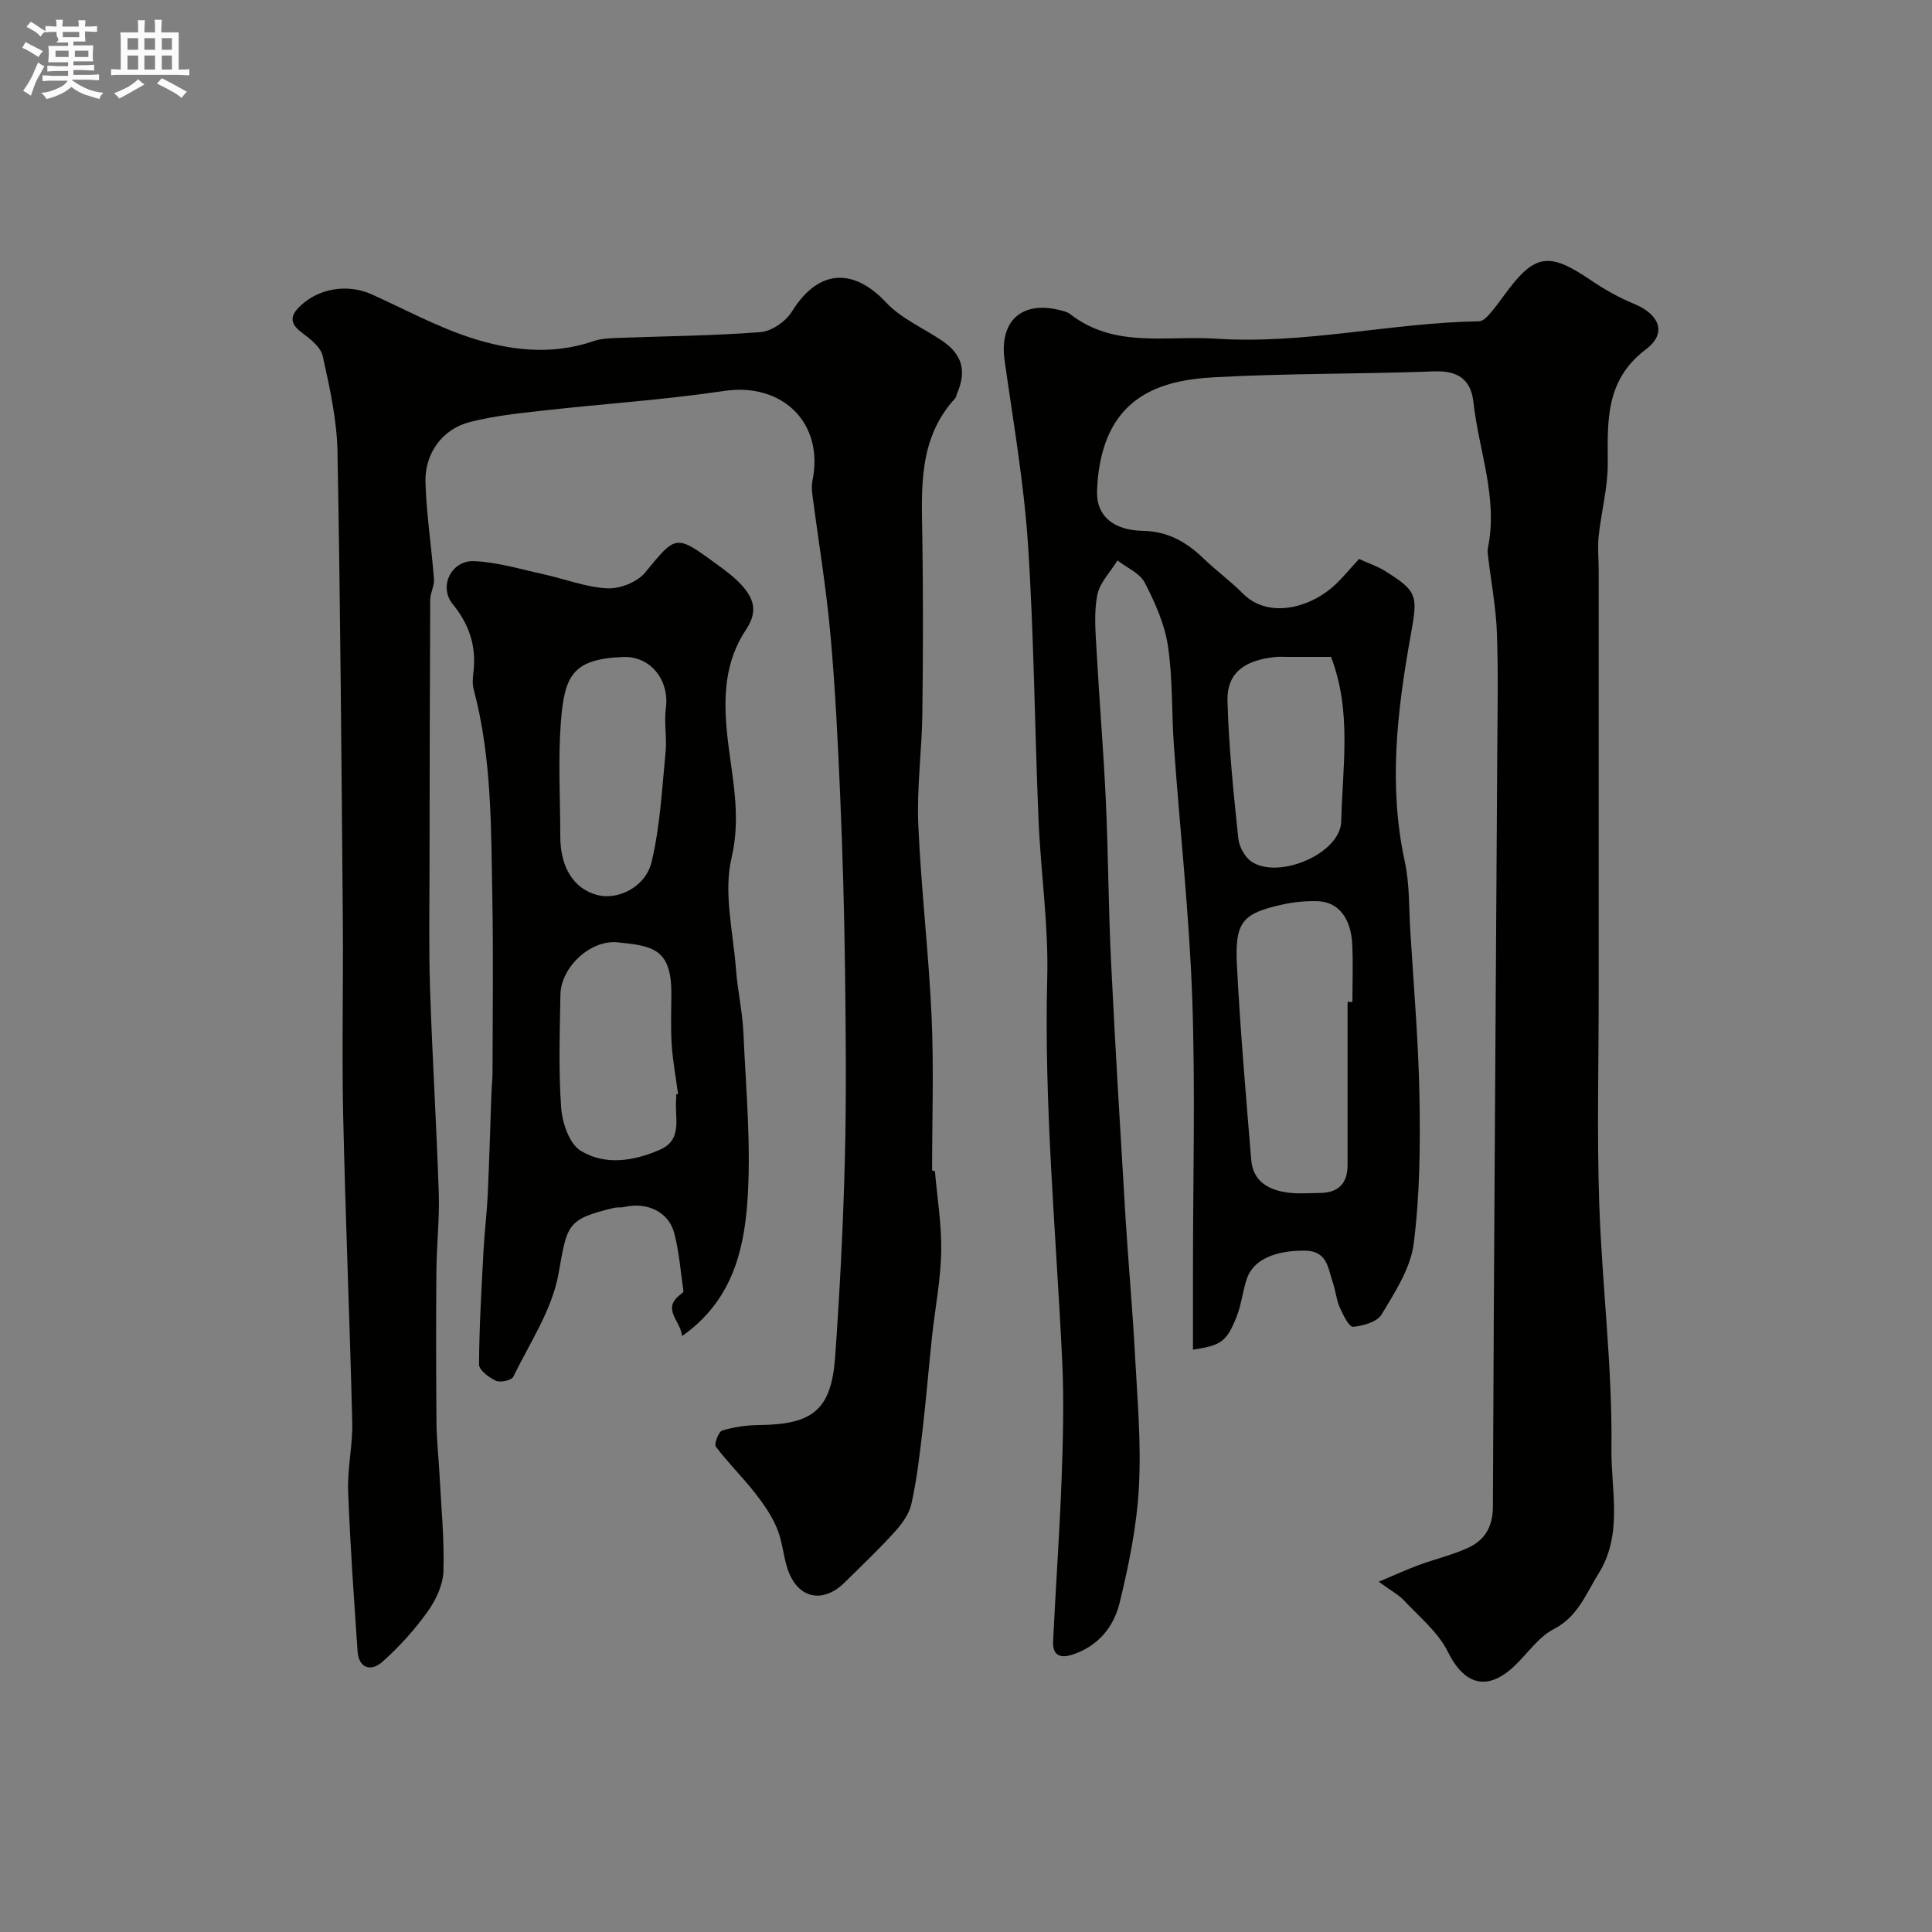 <svg enable-background="new 0 0 400 400" viewBox="0 0 400 400" xmlns="http://www.w3.org/2000/svg"><rect x="0" y="0" width="400" height="400" fill="#808080" stroke="none"/><path d="m6.8 9.5c.6.3 1.3.7 2.1 1.1-.4.4-.7.8-.9 1.2-.7-.4-1.3-.8-1.8-1.1s-1.1-.6-1.6-.8c.2-.4.5-.8.7-1.2.4.2.8.5 1.5.8zm.9 6.9c-.3.6-.5 1.1-.7 1.7s-.4 1.1-.6 1.7c-.6-.4-1.1-.7-1.6-1 .7-1 1.2-1.8 1.5-2.4.3-.5.6-1.1.8-1.7.3-.6.5-1.2.8-1.8.3.3.8.6 1.3.8-.7 1.3-1.2 2.2-1.5 2.7zm.1-11c.4.3 1 .7 1.7 1.1-.5.2-.8.6-1.1 1.1-.5-.6-1-1-1.4-1.2s-.9-.6-1.5-.8c.2-.4.5-.7.9-1.1.5.3.9.6 1.4.9zm10.5 13.1c1 .4 2 .6 3.1.7-.4.4-.7.8-.8 1.3-.9-.2-1.9-.6-3-.9-1-.4-2-.9-2.8-1.6-.5.4-1.1.9-1.9 1.3s-1.9.9-3.3 1.2c-.1-.3-.5-.8-1.1-1.3 1 0 2.1-.3 3.2-.8 1.2-.5 1.9-1 2.3-1.7h-3.2c-.4 0-1 0-2 .1v-1.2c1 0 1.7.1 2 .1h3.3v-1h-2.3c-.2 0-.9 0-2 .1v-1.2c1.2 0 1.9.1 2 .1h2.3v-.8h-4.1c0-.7.1-1.2.1-1.6 0-.5 0-1.1-.1-1.8h4.1v-.7h-2.5c1-.6.1-1.1.1-1.6v-.6h-.5c-.4 0-1 0-1.8.1v-1.3c1.2 0 1.9.1 2.1.1h.2c0-.3 0-.8-.1-1.4h1.4c0 .6-.1 1-.1 1.4h3.4c0-.4 0-.8-.1-1.3h1.5c0 .4-.1.9-.1 1.3.7 0 1.5 0 2.5-.1v1.2c-1 0-1.8-.1-2.5-.1v.6c0 .3 0 .8.1 1.5h-2.5v.8h4.1c0 .7-.1 1.3-.1 1.8s0 1 .1 1.5h-4.1v.8h1.4c.8 0 1.8 0 2.9-.1v1.2c-1 0-1.9-.1-2.8-.1h-1.5v1h3.2c.3 0 1 0 2.1-.1v1.2c-1.1 0-1.8-.1-2.1-.1h-3.4l-.1.1c1.4 1 2.4 1.5 3.4 1.9zm-4.1-6.7v-1.3h-2.7v1.3zm2.2-4.1v-1.1h-3.4v1.1zm1.9 4.1v-1.3h-2.8v1.3z" fill="#fcfafa"/><path d="m37 6.7v2.3 5.4c1 0 1.8 0 2.2-.1v1.3c-.6 0-1.5-.1-2.5-.1h-11.9c-.7 0-1.3 0-1.8.1v-1.3c.5 0 1.1.1 2 .1v-5.2c0-1 0-1.8-.1-2.5h3.7c0-1.3 0-2.1-.1-2.5h1.5c0 .4-.1 1.3-.1 2.5h2.2c0-1.2 0-2.1-.1-2.6h1.5c0 .4-.1 1.3-.1 2.6zm-12.3 13.7c-.3-.4-.7-.8-1.1-1.1 1.1-.4 2.1-.9 2.9-1.3.8-.5 1.5-1 2.1-1.6.4.4.9.8 1.3 1.1-2.5 1.4-4.2 2.4-5.2 2.9zm3.9-10.1v-2.4h-2.2v2.4zm0 4.1v-2.9h-2.2v2.9zm3.5-4.1v-2.4h-2.2v2.4zm0 4.1v-2.9h-2.2v2.9zm.4 2.9 1-1.1c.6.3 1.4.7 2.5 1.3s2 1.1 2.7 1.5c-.4.4-.8.8-1.1 1.3-.8-.8-2.5-1.7-5.1-3zm3.1-7v-2.4h-2.1v2.4zm0 4.1v-2.9h-2.1v2.9z" fill="#fcfafa"/><g fill="#010100"><path d="m285.45 327.48c3.68-1.54 5.97-2.6 8.32-3.46 3.35-1.23 6.88-2.06 10.11-3.53 3.52-1.6 5.2-4.34 5.21-8.61.2-51.93.59-103.85.9-155.78.05-8.35.23-16.71-.07-25.06-.19-5.2-1.18-10.38-1.79-15.57-.08-.66-.21-1.36-.08-1.99 2.15-10.38-1.89-20.16-2.99-30.21-.52-4.71-3.21-6.57-8.16-6.38-15.28.58-30.59.38-45.85 1.24-8.92.5-17.68 2.89-21.68 12.29-1.49 3.51-2.15 7.58-2.24 11.42-.11 5.03 3.46 7.96 9.53 8.07 5.15.09 9.02 2.34 12.56 5.75 2.6 2.51 5.57 4.66 8.11 7.23 5.05 5.09 13.21 3.1 18.18-1.02 2.16-1.79 3.91-4.06 5.87-6.14 2 .91 3.7 1.47 5.19 2.38 6.99 4.31 6.98 5.18 5.53 13.26-2.8 15.56-4.7 31.16-1.26 46.97 1.01 4.62.85 9.51 1.14 14.28.7 11.53 1.71 23.06 1.91 34.6.17 10.11.08 20.33-1.21 30.33-.66 5.09-3.89 9.99-6.62 14.58-.93 1.56-3.84 2.39-5.93 2.57-.81.07-2.07-2.47-2.74-3.99-.71-1.62-.87-3.47-1.44-5.16-1.01-2.98-1.11-6.59-5.84-6.62-6.03-.04-10.58 1.81-11.94 5.75-.89 2.59-1.14 5.42-2.15 7.95-2.09 5.2-3.19 5.91-9.03 6.81 0-5.47 0-10.88 0-16.28 0-18.83.51-37.68-.15-56.48-.62-17.42-2.54-34.79-3.79-52.19-.5-6.92-.22-13.93-1.24-20.76-.68-4.52-2.67-8.98-4.8-13.09-1.02-1.98-3.72-3.1-5.65-4.6-1.46 2.38-3.68 4.6-4.18 7.16-.72 3.69-.36 7.64-.15 11.46.57 10.37 1.44 20.73 1.92 31.11.51 11.09.54 22.21 1.08 33.3.86 17.64 1.93 35.26 2.99 52.89.57 9.37 1.44 18.73 1.94 28.1.5 9.26 1.34 18.56.84 27.78-.43 8.08-2.08 16.18-4.01 24.07-1.22 4.99-4.53 9.02-9.91 10.71-2.64.83-3.97-.17-3.85-2.74.53-11.21 1.35-22.41 1.76-33.62.3-8.15.51-16.34.13-24.47-1.26-26.46-3.79-52.84-3.1-79.4.28-10.84-1.34-21.72-1.8-32.6-.8-19.04-.94-38.13-2.19-57.14-.84-12.7-3.05-25.33-4.83-37.96-1.15-8.1 3.37-12.44 11.32-10.51.78.19 1.65.39 2.26.86 9.18 7.13 19.9 4.4 30.19 5.08 18.36 1.21 36.26-3.31 54.47-3.6.68-.01 1.47-.73 1.99-1.31 1.08-1.21 2.06-2.53 3.02-3.85 6.42-8.88 9.3-9.34 18.16-3.32 2.79 1.9 5.8 3.59 8.91 4.87 5.21 2.14 6.9 6.05 2.49 9.38-8.45 6.38-7.98 14.75-7.94 23.64.02 5.01-1.34 10.01-1.88 15.03-.25 2.33 0 4.71 0 7.07v87.98c0 14.35-.37 28.72.11 43.06.57 16.98 2.75 33.94 2.53 50.88-.11 8.5 2.44 17.69-2.66 25.83-2.63 4.19-4.26 8.91-9.27 11.5-3.11 1.61-5.34 4.92-7.97 7.47-5.73 5.55-10.54 4.18-14-2.82-2-4.04-5.89-7.18-9.07-10.6-1.05-1.13-2.53-1.89-5.21-3.85zm-6.45-120.05h1c0-4 .16-8-.04-11.99-.27-5.43-2.94-8.74-7.17-8.86-2.42-.07-4.9.17-7.26.69-8.28 1.82-9.89 3.58-9.44 12.51.68 13.46 1.86 26.9 2.96 40.34.37 4.57 3.7 6.3 7.73 6.81 2.13.27 4.33.07 6.49.06 3.81-.03 5.73-1.96 5.73-5.78 0-11.26 0-22.52 0-33.78zm-3.43-71.43c-3.05 0-6.03 0-9 0-.83 0-1.67-.06-2.49.02-6.53.66-10.1 3.38-9.94 9.12.26 9.5 1.25 19 2.24 28.46.18 1.74 1.4 3.96 2.84 4.87 5.69 3.61 18.32-1.77 18.47-8.43.25-11.24 2.24-22.74-2.12-34.04z"/><path d="m193.56 242.44c.48 5.59 1.42 11.18 1.31 16.76-.12 5.87-1.28 11.71-1.91 17.58-.7 6.52-1.22 13.07-1.99 19.59-.59 5.03-1.17 10.09-2.28 15.02-.47 2.11-1.99 4.16-3.49 5.81-3.29 3.63-6.85 7.01-10.34 10.45-4.55 4.48-9.76 3.3-11.79-2.79-.92-2.76-1.09-5.8-2.21-8.46-1.09-2.61-2.77-5.04-4.53-7.28-2.59-3.3-5.6-6.26-8.12-9.61-.4-.53.57-3.11 1.33-3.34 2.46-.74 5.12-1.1 7.71-1.13 11.08-.13 14.87-3.18 15.66-14.12.97-13.61 1.66-27.25 2.01-40.89.33-13.16.2-26.33.03-39.49-.15-11.93-.49-23.87-1-35.8-.48-11.21-1.02-22.42-2.04-33.59-.87-9.6-2.47-19.14-3.71-28.7-.12-.96-.18-1.99.01-2.93 2.46-11.95-6.22-20.37-18.26-18.58-12.48 1.85-25.1 2.67-37.65 4.08-5.03.56-10.12 1.1-15 2.35-5.69 1.46-9.39 6.44-9.21 12.52.2 6.68 1.25 13.34 1.76 20.01.11 1.4-.77 2.85-.78 4.27-.09 18.36-.12 36.72-.14 55.07-.01 8.53-.17 17.07.11 25.6.46 14.04 1.34 28.07 1.8 42.1.18 5.44-.45 10.9-.49 16.36-.09 10.46-.07 20.91.02 31.37.03 3.46.43 6.91.61 10.37.35 6.76 1.03 13.53.83 20.27-.09 2.85-1.58 6-3.3 8.39-2.72 3.78-5.91 7.33-9.4 10.41-2.25 1.98-4.84 1.39-5.08-2.28-.75-11.03-1.55-22.06-1.95-33.1-.17-4.75.96-9.54.85-14.3-.52-21.2-1.42-42.4-1.88-63.6-.29-13.36.04-26.73-.07-40.1-.28-32.43-.5-64.86-1.11-97.28-.13-6.6-1.62-13.24-3.05-19.73-.41-1.86-2.59-3.56-4.32-4.85-2.19-1.64-2.62-3.15-.73-5.13 3.85-4.02 10.06-5.11 15.21-2.79 6.75 3.05 13.34 6.63 20.34 8.93 8.28 2.72 16.93 3.71 25.56.75 1.5-.52 3.2-.59 4.81-.66 9.93-.38 19.88-.44 29.77-1.21 2.29-.18 5.21-2.19 6.47-4.22 5.92-9.54 13.33-8.54 19.48-1.96 3.14 3.36 7.75 5.33 11.67 7.98 4.16 2.82 5.09 6.27 3.05 10.95-.13.3-.14.7-.35.93-7.7 8.37-6.98 18.66-6.82 28.91.18 12.16.16 24.33 0 36.49-.1 7.6-1.16 15.22-.84 22.8.57 13.32 2.16 26.59 2.76 39.91.47 10.58.1 21.19.1 31.79.19.07.38.08.58.1z"/><path d="m141.21 276.62c-.33-3.34-4.37-5.6-.21-8.71.2-.15.52-.41.5-.57-.59-4.04-.88-8.16-1.92-12.08-1.18-4.42-5.7-6.47-10.4-5.35-.64.15-1.35 0-1.99.15-10.03 2.38-9.73 3.56-11.57 13.73-1.34 7.42-5.95 14.27-9.35 21.25-.36.74-2.65 1.25-3.57.84-1.44-.65-3.52-2.2-3.52-3.36.04-7.94.52-15.87.94-23.8.2-3.78.68-7.55.86-11.34.32-6.96.51-13.93.76-20.9.05-1.49.23-2.97.23-4.46.02-11.85.18-23.7-.03-35.55-.27-14.66-.05-29.39-3.87-43.75-.29-1.09-.2-2.34-.06-3.48.64-5.36-.79-9.9-4.27-14.15-2.98-3.63-.32-9.13 4.45-8.91 4.8.21 9.55 1.66 14.29 2.7 4.43.97 8.79 2.7 13.25 2.93 2.61.13 6.21-1.29 7.84-3.27 6.39-7.77 6.26-7.98 14.67-1.84 1.85 1.35 3.74 2.73 5.28 4.41 2.49 2.73 3.48 5.43.96 9.21-4.34 6.5-4.75 13.63-3.94 21.6.85 8.37 3.05 16.69.92 25.68-1.71 7.23.34 15.39.92 23.12.33 4.4 1.35 8.77 1.54 13.17.51 11.76 1.67 23.59.79 35.27-.76 10.09-3.34 20.34-13.5 27.46zm-1.21-50.05c.13-.02.26-.03.39-.05-.46-3.41-1.09-6.8-1.32-10.22-.23-3.47-.09-6.98-.07-10.46.05-9.41-3.84-10.01-11.12-10.74-5.68-.57-11.75 5.18-11.85 10.82-.13 7.81-.41 15.65.15 23.41.23 3.14 1.69 7.48 4.04 8.92 5.05 3.1 11.04 2.15 16.43-.22 4.8-2.11 2.99-6.71 3.34-10.45.04-.34.01-.68.01-1.01zm-24-53.46c0 6.52 2.8 10.93 7.72 12.21 4.15 1.07 9.92-1.6 11.18-6.85 1.78-7.39 2.15-15.13 2.9-22.74.3-3.01-.35-6.12.06-9.1.78-5.77-3.15-10.84-8.89-10.61-10.42.43-12.1 3.84-12.85 13.49-.6 7.83-.12 15.74-.12 23.6z"/></g></svg>